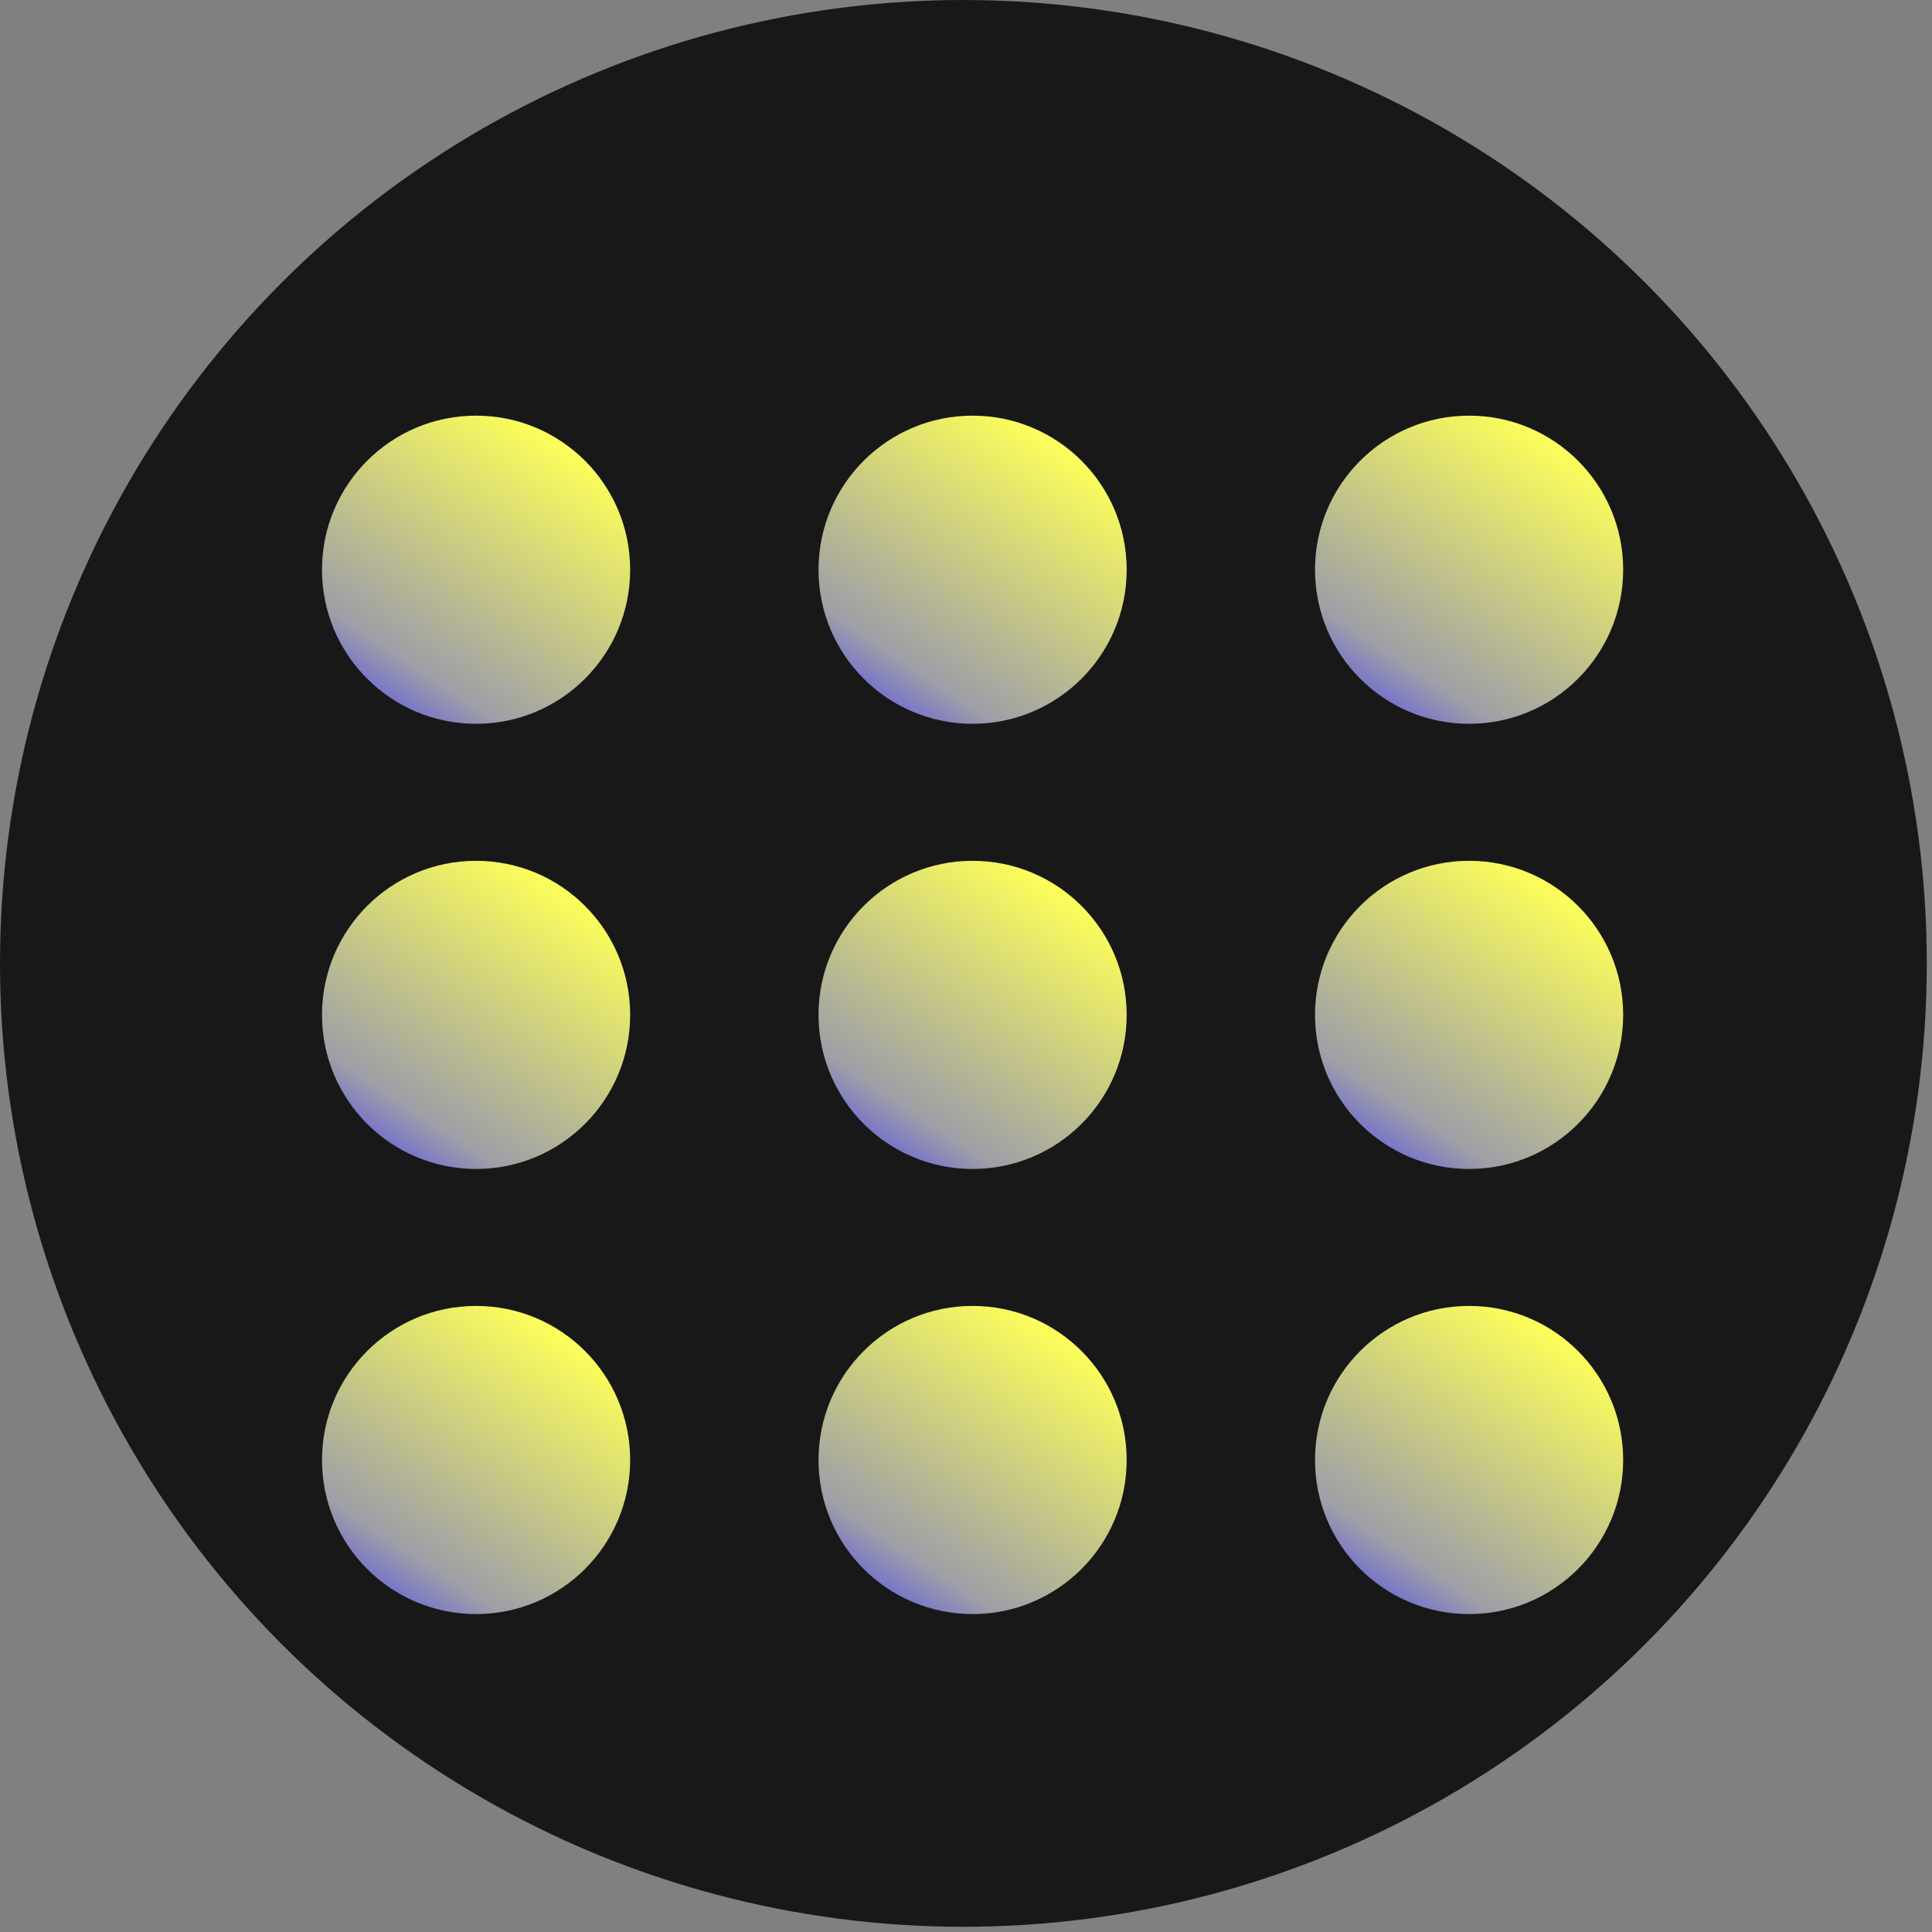 <svg width="72" height="72" viewBox="0 0 72 72" fill="none" xmlns="http://www.w3.org/2000/svg">
<rect x="0" y="0" width="72" height="72" fill="#808080" stroke="none"/>
<circle cx="35.903" cy="35.903" r="35.903" fill="#181818"/>
<ellipse cx="17.742" cy="21.232" rx="5.742" ry="5.742" transform="rotate(-180 17.742 21.232)" fill="url(#paint0_linear_120_14)"/>
<ellipse cx="36.246" cy="21.232" rx="5.742" ry="5.742" transform="rotate(-180 36.246 21.232)" fill="url(#paint1_linear_120_14)"/>
<ellipse cx="54.749" cy="21.232" rx="5.742" ry="5.742" transform="rotate(-180 54.749 21.232)" fill="url(#paint2_linear_120_14)"/>
<ellipse cx="17.742" cy="37.822" rx="5.742" ry="5.742" transform="rotate(-180 17.742 37.822)" fill="url(#paint3_linear_120_14)"/>
<ellipse cx="36.246" cy="37.822" rx="5.742" ry="5.742" transform="rotate(-180 36.246 37.822)" fill="url(#paint4_linear_120_14)"/>
<ellipse cx="54.749" cy="37.822" rx="5.742" ry="5.742" transform="rotate(-180 54.749 37.822)" fill="url(#paint5_linear_120_14)"/>
<ellipse cx="17.742" cy="54.41" rx="5.742" ry="5.742" transform="rotate(-180 17.742 54.41)" fill="url(#paint6_linear_120_14)"/>
<ellipse cx="36.246" cy="54.41" rx="5.742" ry="5.742" transform="rotate(-180 36.246 54.41)" fill="url(#paint7_linear_120_14)"/>
<ellipse cx="54.749" cy="54.41" rx="5.742" ry="5.742" transform="rotate(-180 54.749 54.41)" fill="url(#paint8_linear_120_14)"/>
<defs>
<linearGradient id="paint0_linear_120_14" x1="14.591" y1="26.025" x2="21.844" y2="15.145" gradientUnits="userSpaceOnUse">
<stop stop-color="#FCFF59"/>
<stop offset="0.766" stop-color="#9E9EA8"/>
<stop offset="1" stop-color="#4F4BEB"/>
</linearGradient>
<linearGradient id="paint1_linear_120_14" x1="33.094" y1="26.025" x2="40.347" y2="15.145" gradientUnits="userSpaceOnUse">
<stop stop-color="#FCFF59"/>
<stop offset="0.766" stop-color="#9E9EA8"/>
<stop offset="1" stop-color="#4F4BEB"/>
</linearGradient>
<linearGradient id="paint2_linear_120_14" x1="51.597" y1="26.025" x2="58.85" y2="15.145" gradientUnits="userSpaceOnUse">
<stop stop-color="#FCFF59"/>
<stop offset="0.766" stop-color="#9E9EA8"/>
<stop offset="1" stop-color="#4F4BEB"/>
</linearGradient>
<linearGradient id="paint3_linear_120_14" x1="14.591" y1="42.614" x2="21.844" y2="31.734" gradientUnits="userSpaceOnUse">
<stop stop-color="#FCFF59"/>
<stop offset="0.766" stop-color="#9E9EA8"/>
<stop offset="1" stop-color="#4F4BEB"/>
</linearGradient>
<linearGradient id="paint4_linear_120_14" x1="33.094" y1="42.614" x2="40.347" y2="31.734" gradientUnits="userSpaceOnUse">
<stop stop-color="#FCFF59"/>
<stop offset="0.766" stop-color="#9E9EA8"/>
<stop offset="1" stop-color="#4F4BEB"/>
</linearGradient>
<linearGradient id="paint5_linear_120_14" x1="51.597" y1="42.614" x2="58.85" y2="31.734" gradientUnits="userSpaceOnUse">
<stop stop-color="#FCFF59"/>
<stop offset="0.766" stop-color="#9E9EA8"/>
<stop offset="1" stop-color="#4F4BEB"/>
</linearGradient>
<linearGradient id="paint6_linear_120_14" x1="14.591" y1="59.203" x2="21.844" y2="48.323" gradientUnits="userSpaceOnUse">
<stop stop-color="#FCFF59"/>
<stop offset="0.766" stop-color="#9E9EA8"/>
<stop offset="1" stop-color="#4F4BEB"/>
</linearGradient>
<linearGradient id="paint7_linear_120_14" x1="33.094" y1="59.203" x2="40.347" y2="48.323" gradientUnits="userSpaceOnUse">
<stop stop-color="#FCFF59"/>
<stop offset="0.766" stop-color="#9E9EA8"/>
<stop offset="1" stop-color="#4F4BEB"/>
</linearGradient>
<linearGradient id="paint8_linear_120_14" x1="51.597" y1="59.203" x2="58.85" y2="48.323" gradientUnits="userSpaceOnUse">
<stop stop-color="#FCFF59"/>
<stop offset="0.766" stop-color="#9E9EA8"/>
<stop offset="1" stop-color="#4F4BEB"/>
</linearGradient>
</defs>
</svg>
